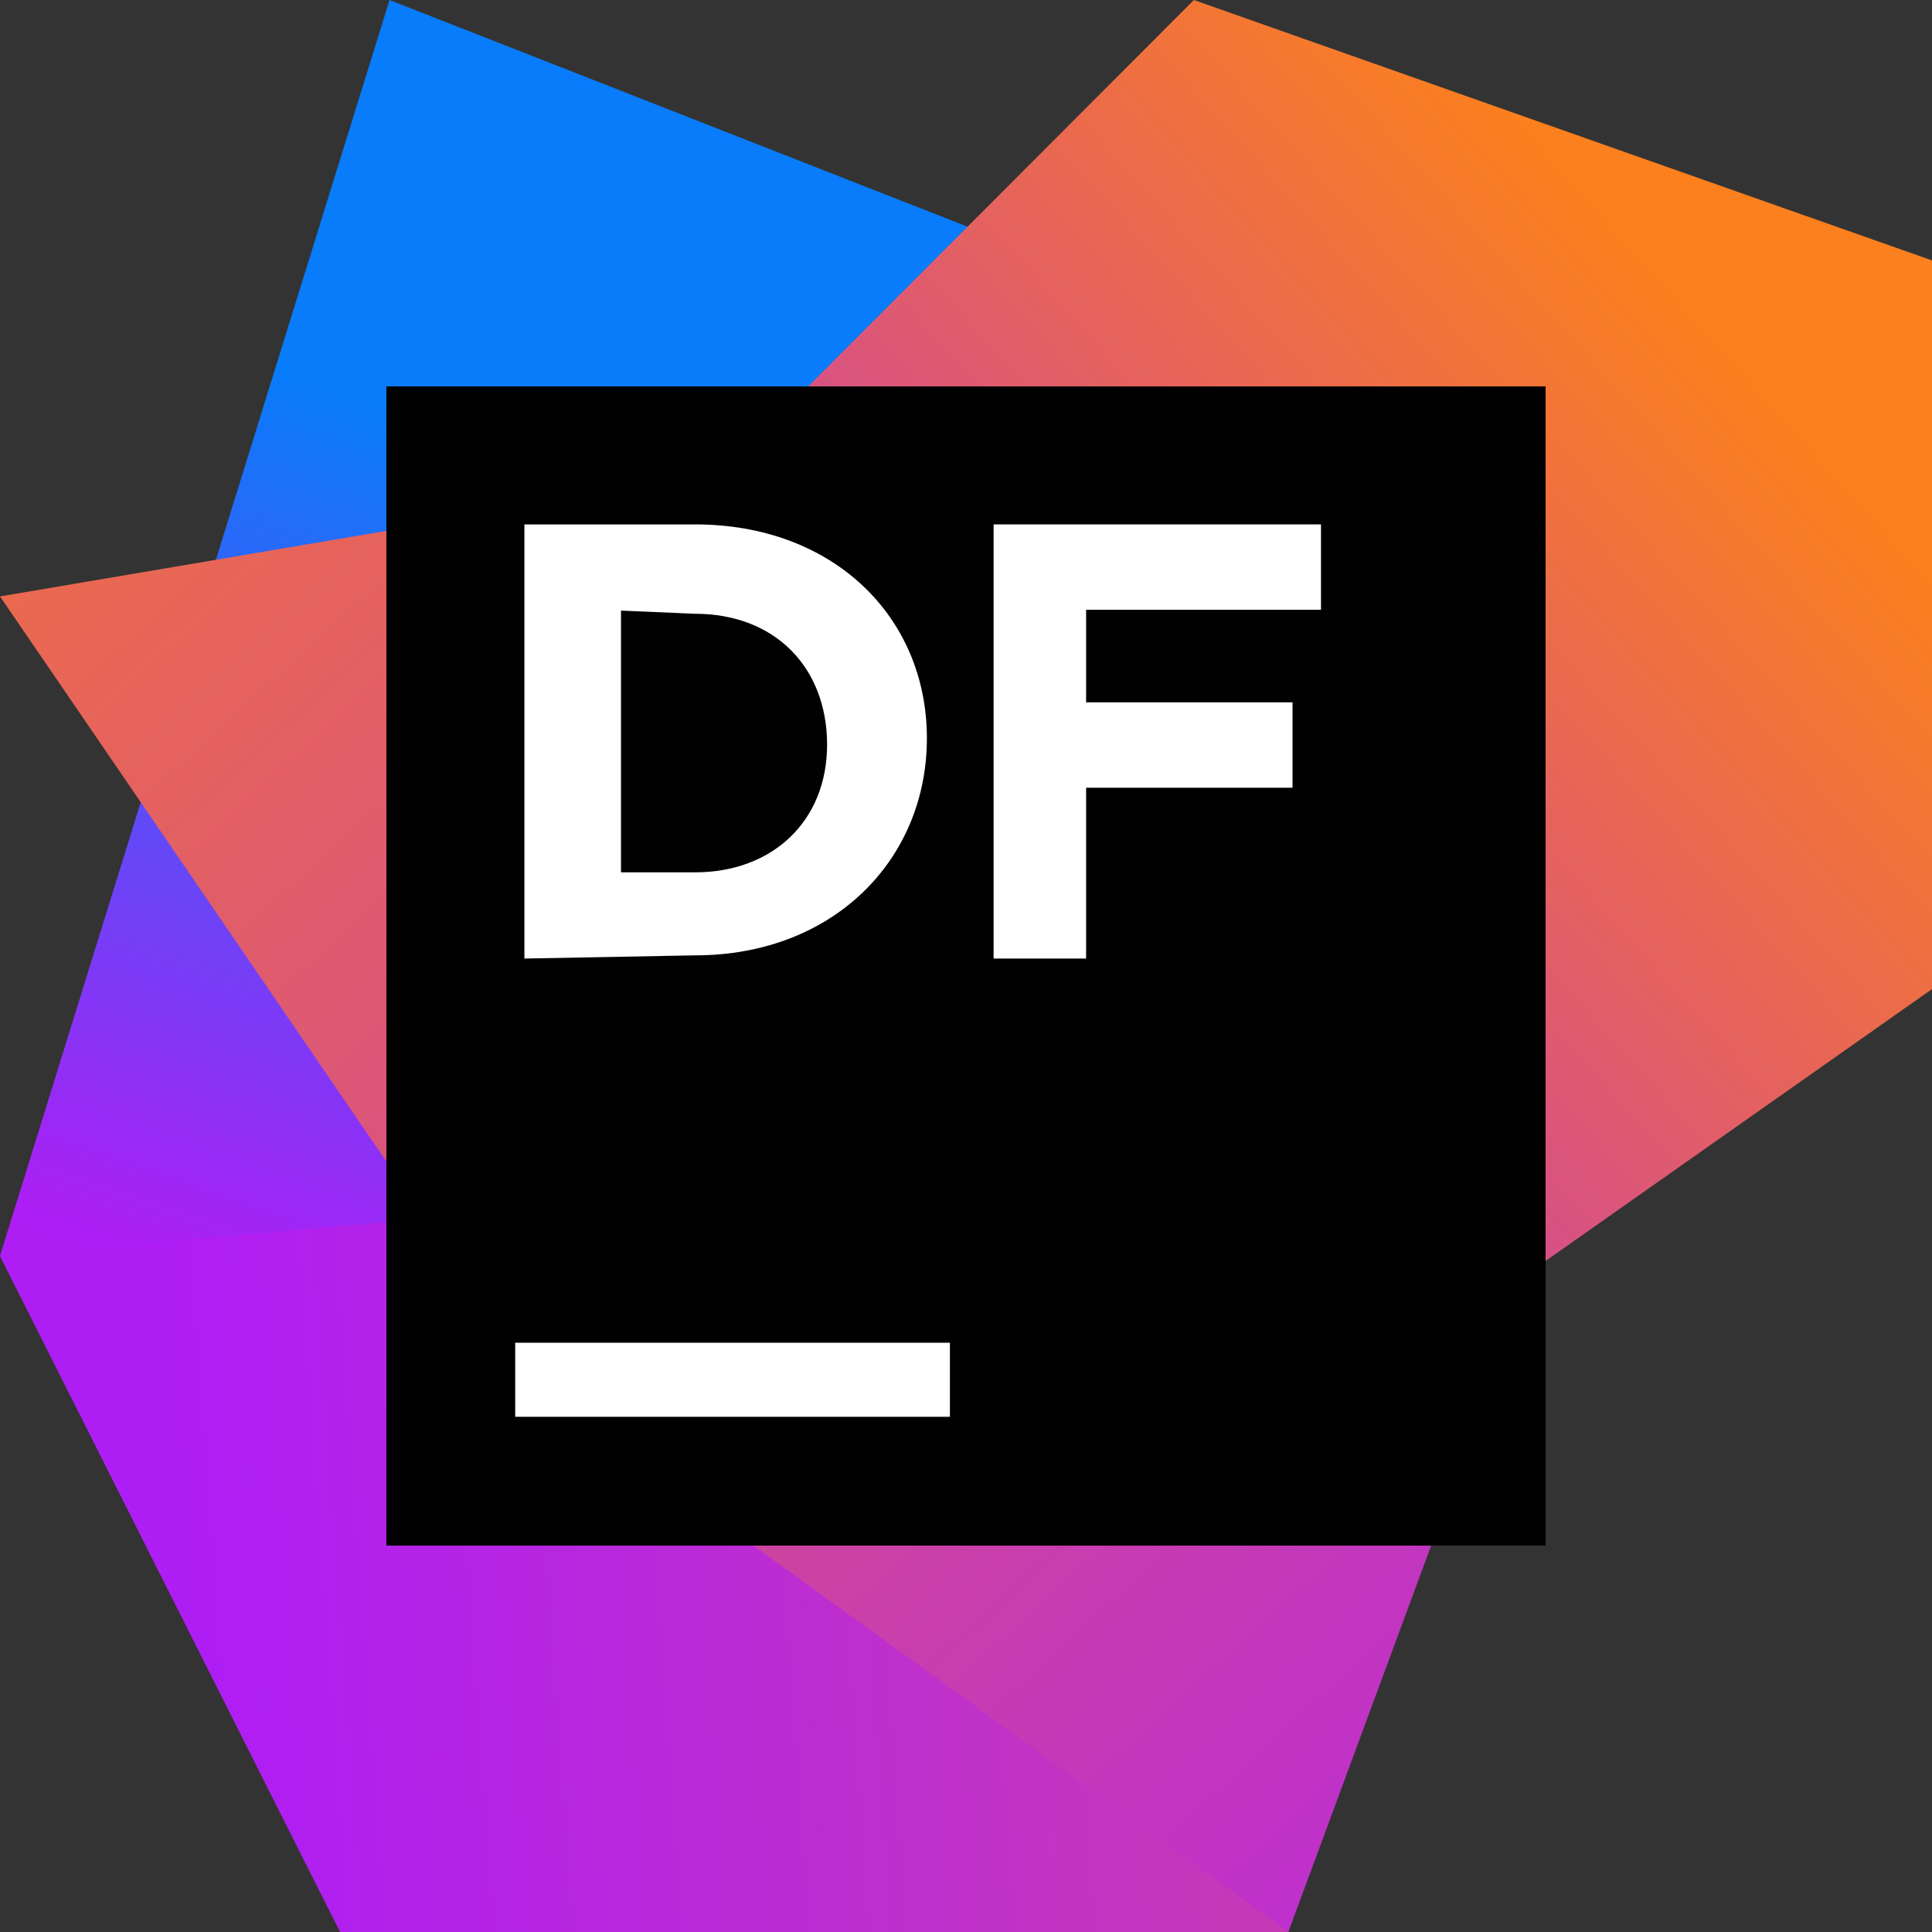 <svg width="70" height="70" viewBox="0 0 70 70" fill="none" xmlns="http://www.w3.org/2000/svg">
<rect x="0" y="0" width="70" height="70" fill="#333333" stroke="none"/>
<path d="M42.342 11.071L14.114 0L0 45.5L12.326 70L24.538 46.071L42.342 11.071Z" fill="url(#paint0_linear)"/>
<path d="M12.326 70H46.679L31.919 42.723L0 45.5L12.326 70Z" fill="url(#paint1_linear)"/>
<path d="M19.821 50.598L46.679 70L55.467 46.223L25.794 17.234L0 21.609L19.821 50.598Z" fill="url(#paint2_linear)"/>
<path d="M43.256 0L21.761 21.533L49.723 50.103L70 35.837V9.435L43.256 0Z" fill="url(#paint3_linear)"/>
<path d="M56 14H14V56H56V14Z" fill="#010101"/>
<path d="M34.417 48.65H18.667V51.333H34.417V48.65Z" fill="white"/>
<path d="M19 19H25.183C30.2 19 33.583 22.354 33.583 26.749C33.583 31.145 30.2 34.614 25.183 34.614L19 34.73V19ZM22.5 22.123V31.607H25.183C27.983 31.607 29.967 29.756 29.967 26.981C29.967 24.205 28.1 22.238 25.183 22.238L22.5 22.123Z" fill="white"/>
<path d="M36 19H47.862V22.094H39.352V25.447H46.831V28.541H39.352V34.73H36V19Z" fill="white"/>
<defs>
<linearGradient id="paint0_linear" x1="11.938" y1="52.816" x2="25.578" y2="13.239" gradientUnits="userSpaceOnUse">
<stop offset="0.105" stop-color="#AF1DF5"/>
<stop offset="0.877" stop-color="#087CFA"/>
</linearGradient>
<linearGradient id="paint1_linear" x1="3.094" y1="58.973" x2="120.299" y2="50.505" gradientUnits="userSpaceOnUse">
<stop offset="0.034" stop-color="#AF1DF5"/>
<stop offset="0.868" stop-color="#E86656"/>
<stop offset="0.989" stop-color="#FC801D"/>
</linearGradient>
<linearGradient id="paint2_linear" x1="69.16" y1="82.926" x2="-11.758" y2="-5.689" gradientUnits="userSpaceOnUse">
<stop offset="0.021" stop-color="#AF1DF5"/>
<stop offset="0.989" stop-color="#FC801D"/>
</linearGradient>
<linearGradient id="paint3_linear" x1="13.489" y1="56.586" x2="67.483" y2="8.187" gradientUnits="userSpaceOnUse">
<stop offset="0.142" stop-color="#AF1DF5"/>
<stop offset="0.911" stop-color="#FC801D"/>
</linearGradient>
</defs>
</svg>
